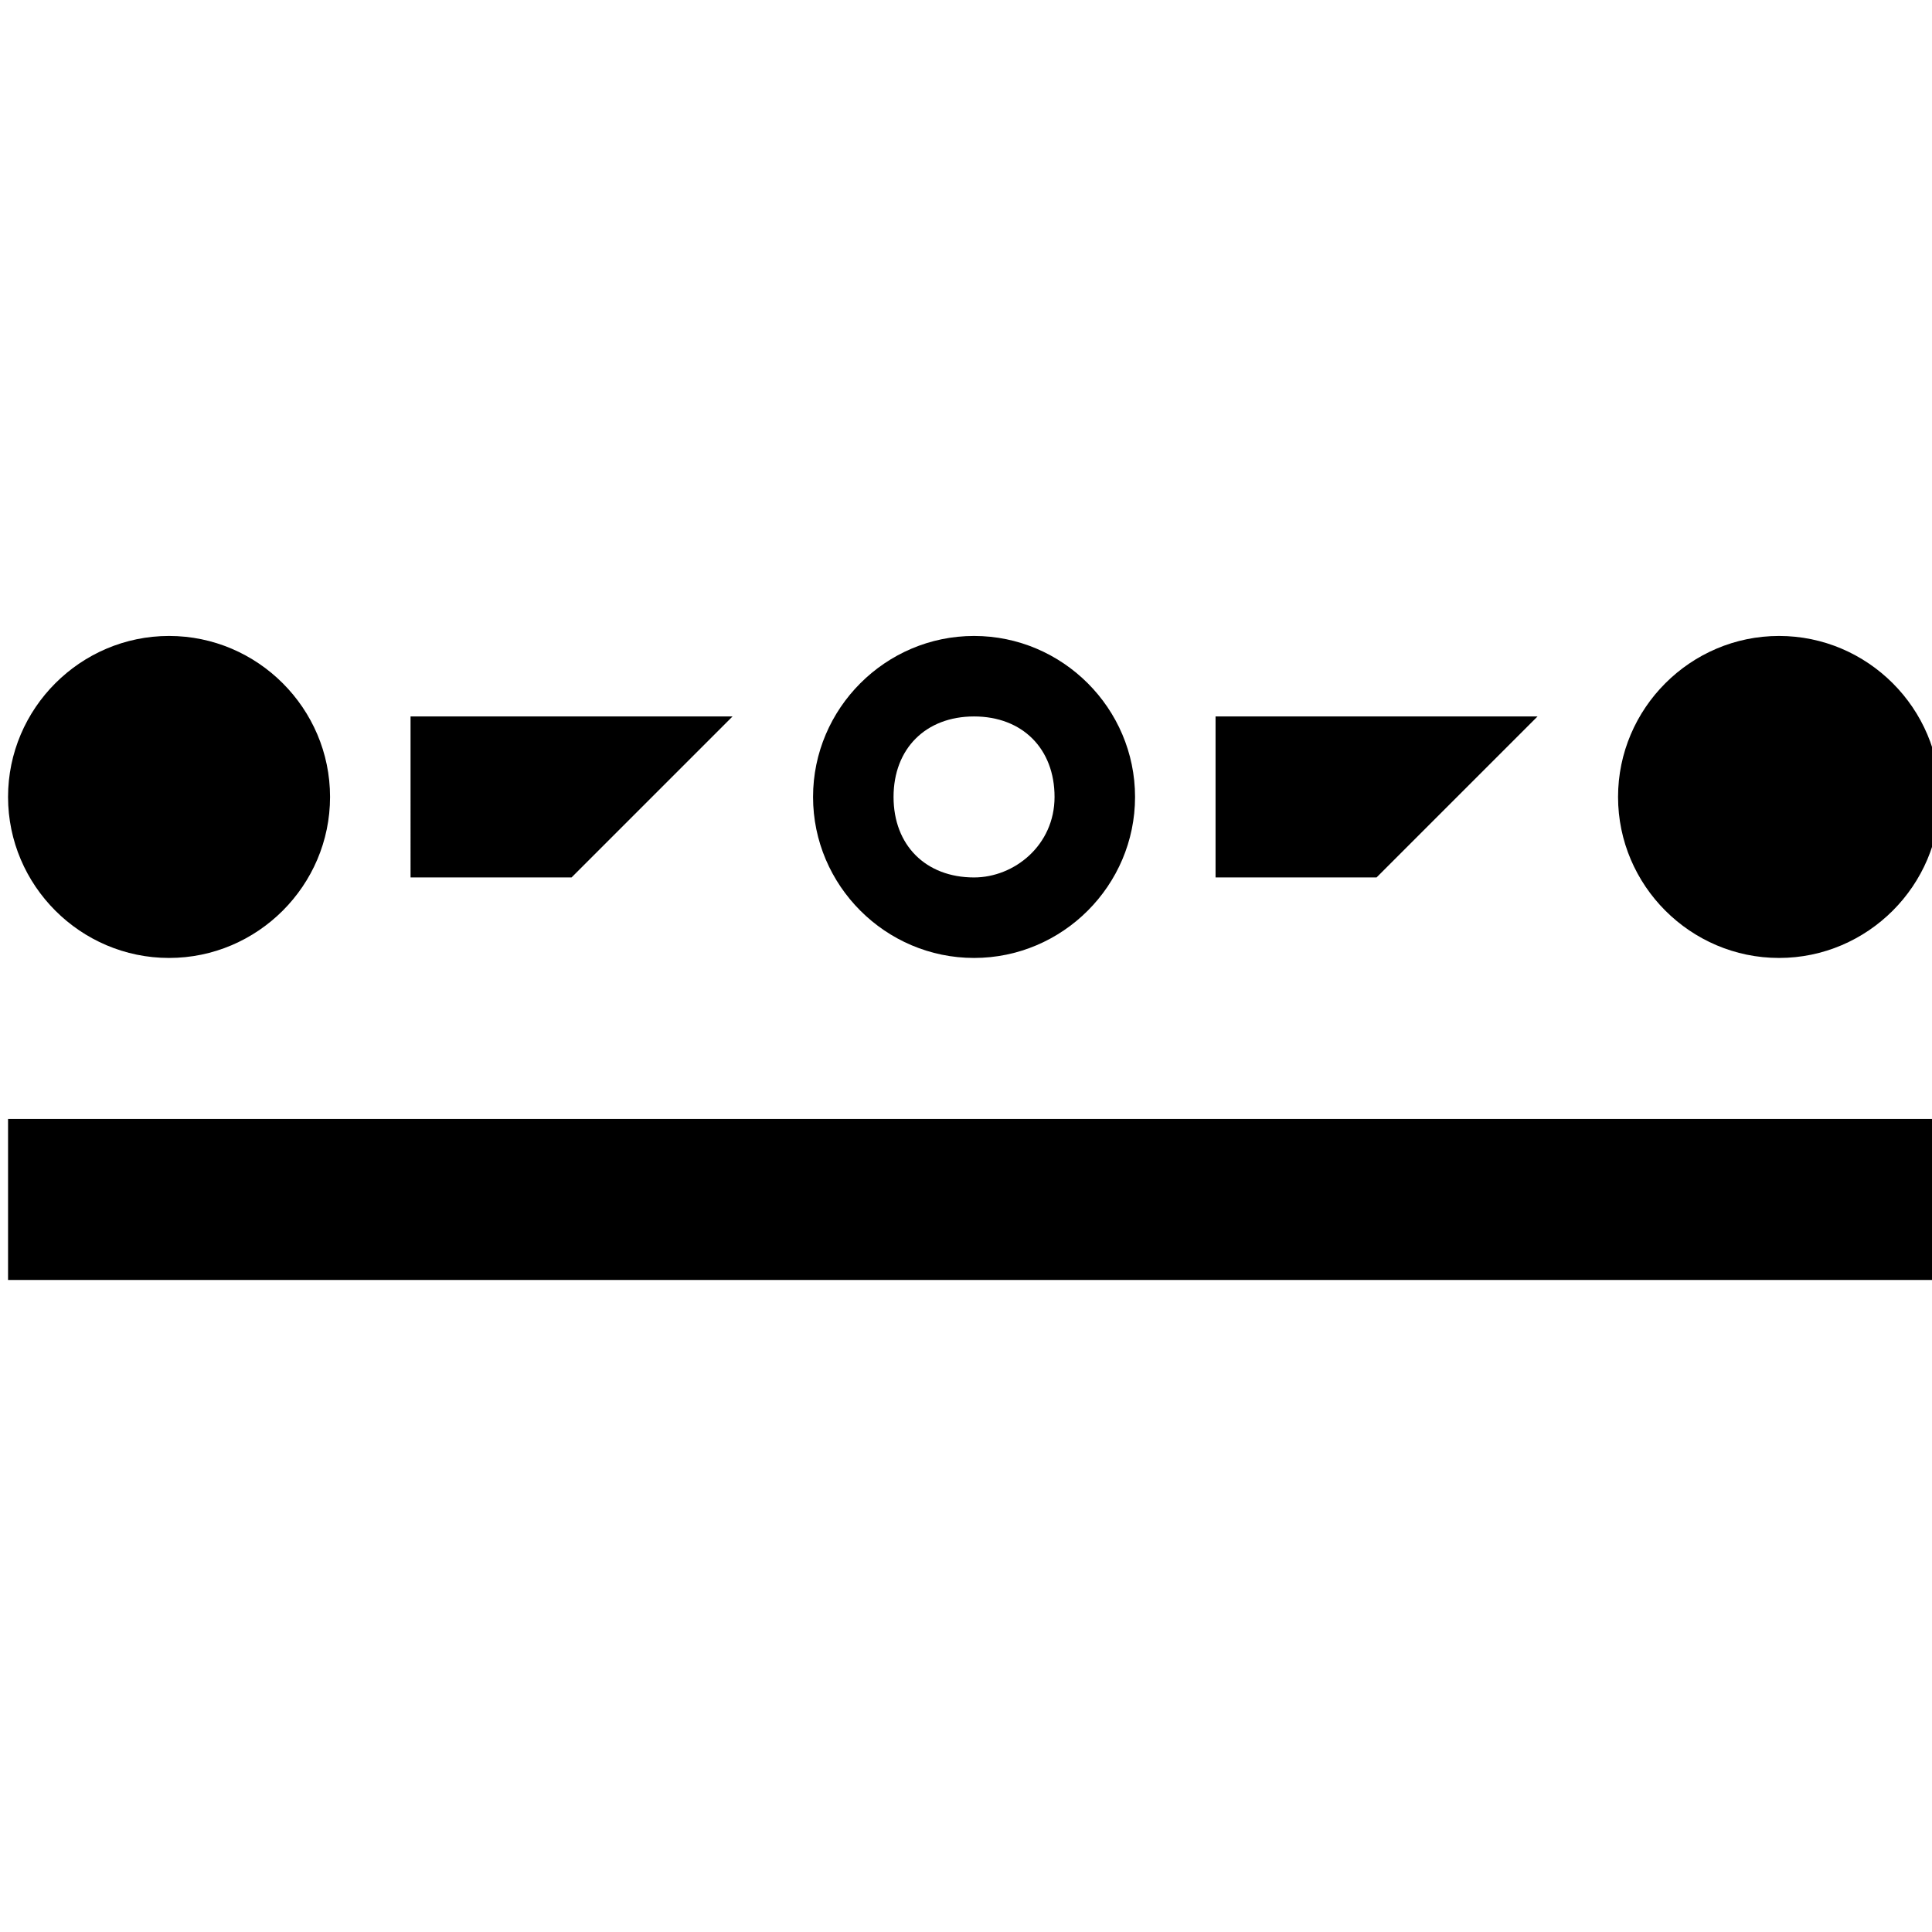 <?xml version="1.0" encoding="utf-8"?>
<!-- Generator: Adobe Illustrator 24.2.3, SVG Export Plug-In . SVG Version: 6.00 Build 0)  -->
<svg version="1.1" id="Layer_1" xmlns="http://www.w3.org/2000/svg" xmlns:xlink="http://www.w3.org/1999/xlink" x="0px" y="0px"
	 width="24px" height="24px" viewBox="0 0 24 24" enable-background="new 0 0 24 24" xml:space="preserve">
<g id="Layer_2_1_">
	<g id="Layer_1-2">
		<path d="M2.1,11.9L2.1,11.9c-1.1,0-2-0.9-2-2l0,0c0-1.1,0.9-2,2-2l0,0c1.1,0,2,0.9,2,2l0,0C4.1,11,3.2,11.9,2.1,11.9z M12.1,7.9
			c-1.1,0-2,0.9-2,2s0.9,2,2,2s2-0.9,2-2l0,0C14.1,8.8,13.2,7.9,12.1,7.9z M12.1,10.9c-0.6,0-1-0.4-1-1s0.4-1,1-1s1,0.4,1,1l0,0
			C13.1,10.5,12.6,10.9,12.1,10.9z M24.1,9.9L24.1,9.9c0-1.1-0.9-2-2-2l0,0c-1.1,0-2,0.9-2,2l0,0c0,1.1,0.9,2,2,2l0,0
			C23.2,11.9,24.1,11,24.1,9.9z M5.1,8.9h4l-2,2h-2V8.9z M15.1,8.9h4l-2,2h-2V8.9z M0.1,15.9h24v-2h-24L0.1,15.9z"/>
	</g>
</g>
</svg>
